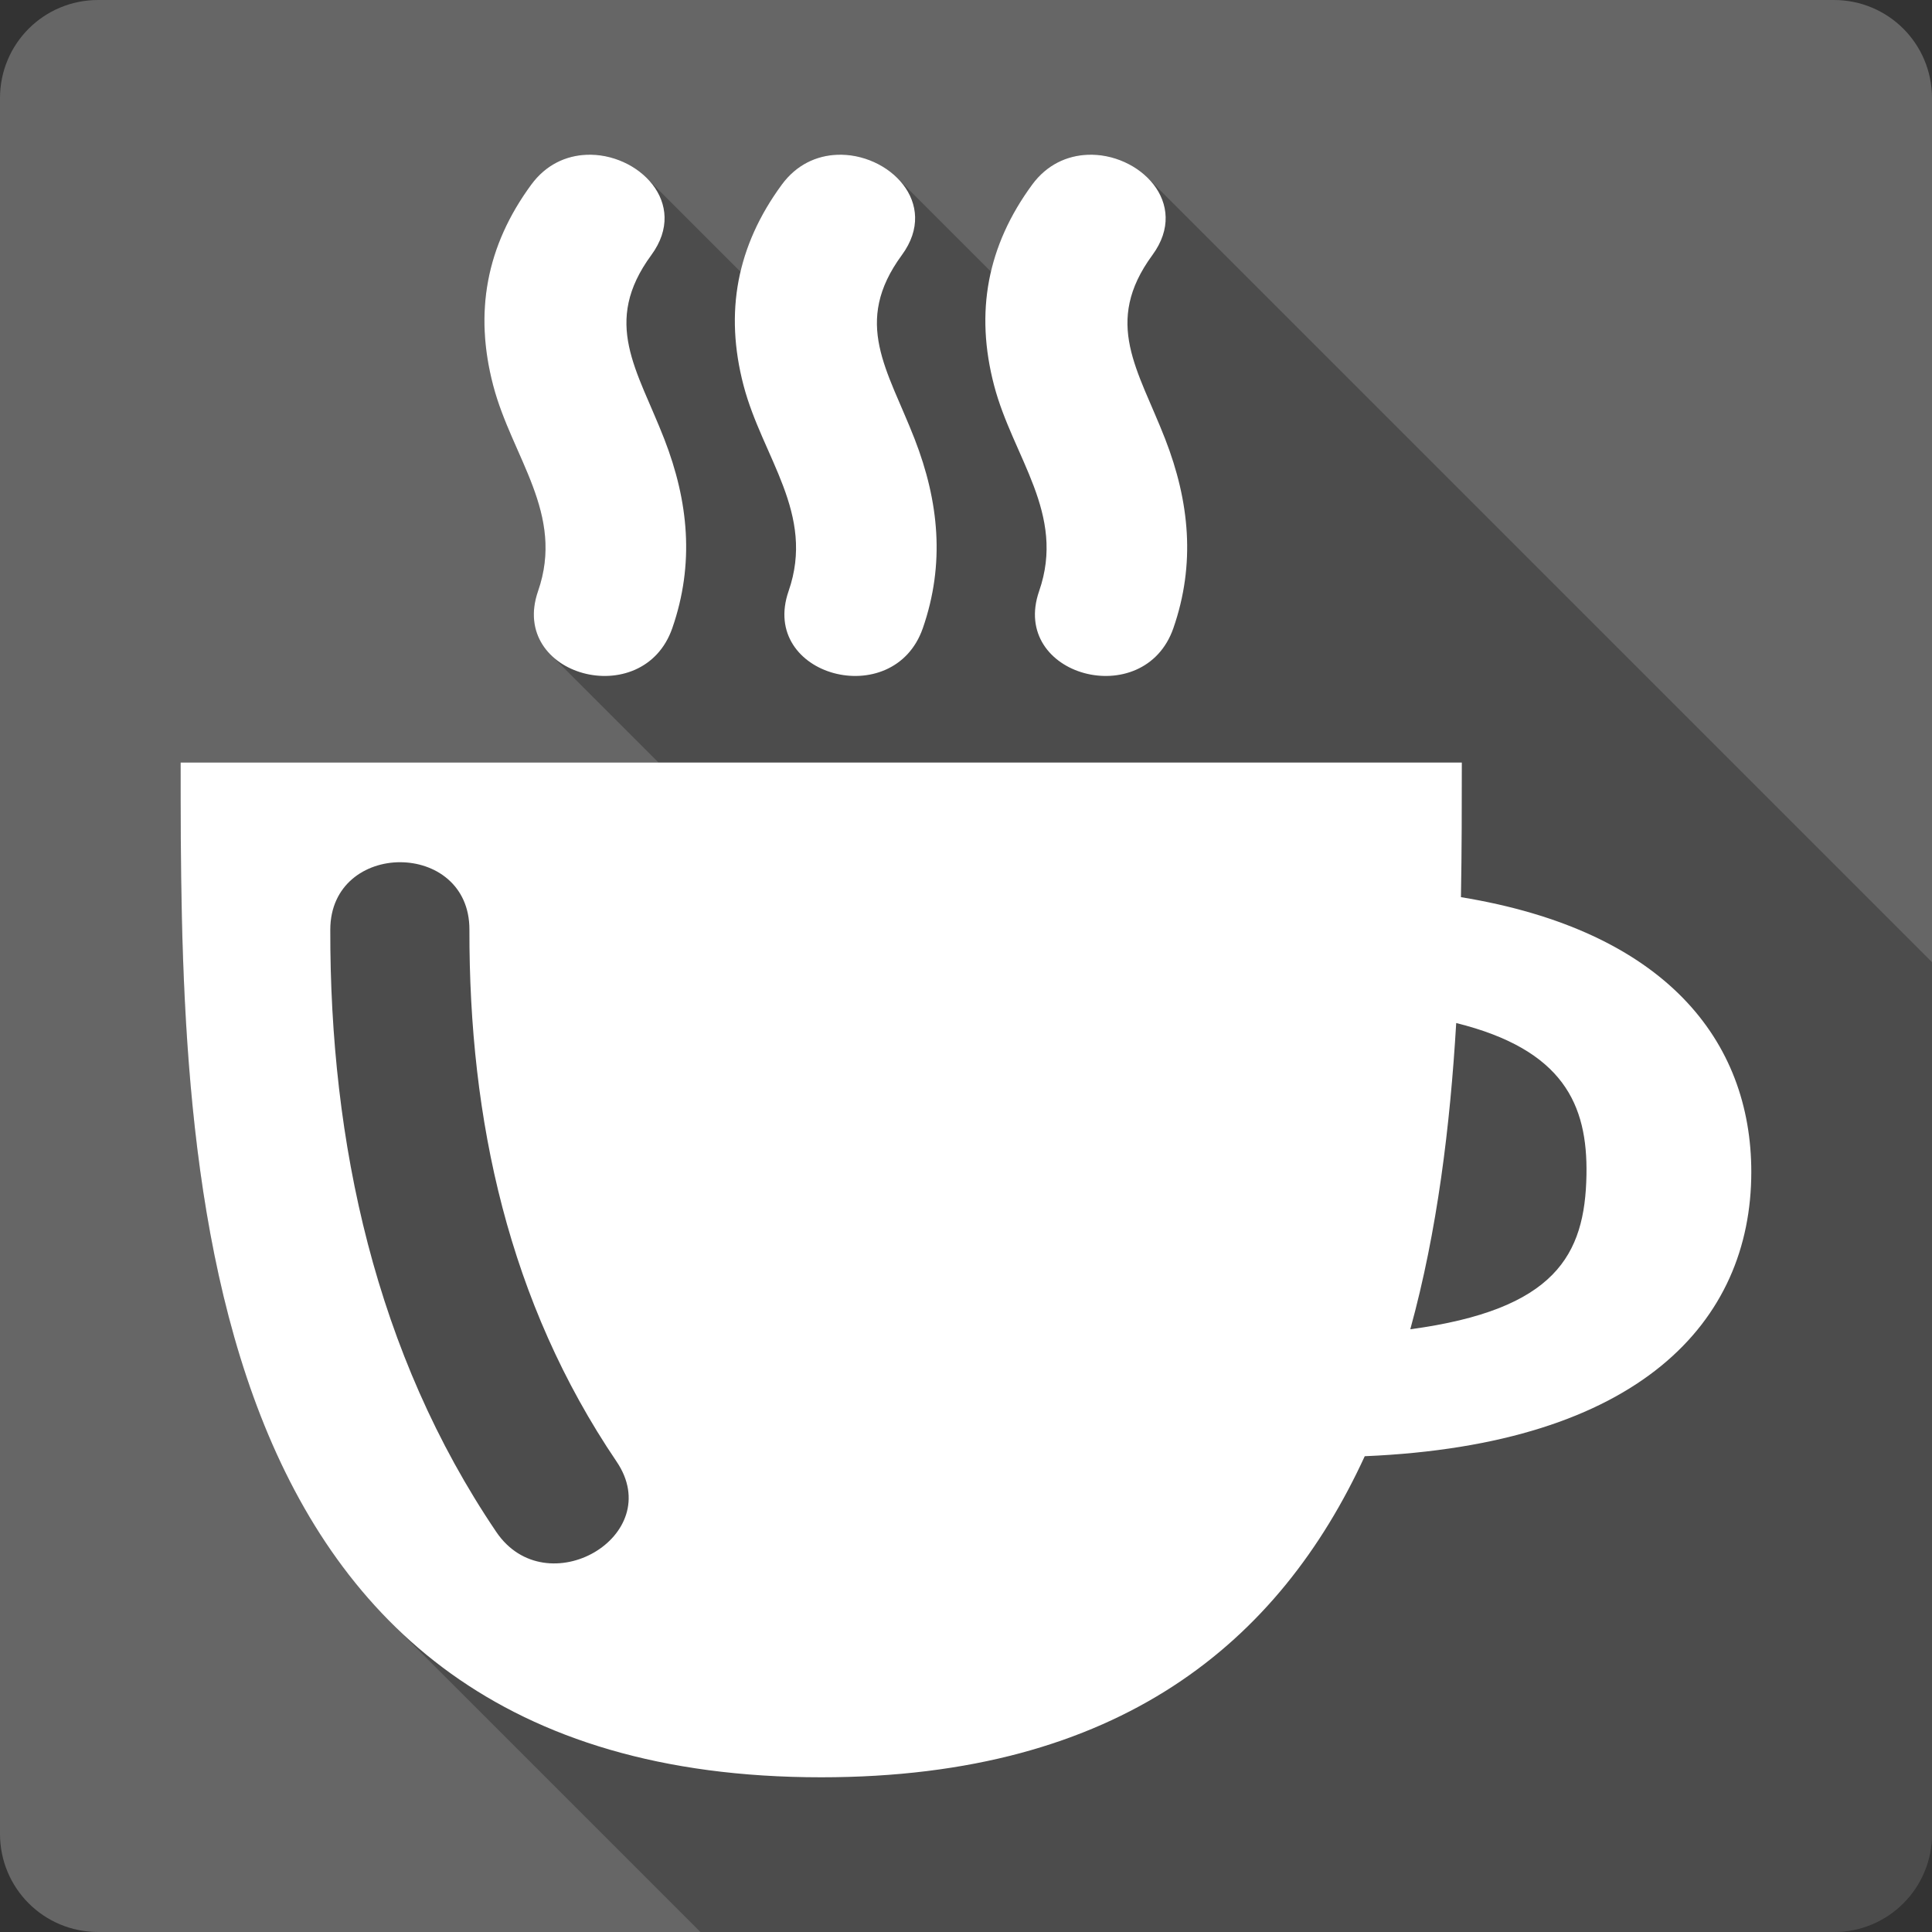 <?xml version="1.0" encoding="UTF-8" standalone="no"?>
<!-- Created with Inkscape (http://www.inkscape.org/) -->

<svg
   xmlns:dc="http://purl.org/dc/elements/1.1/"
   xmlns:cc="http://creativecommons.org/ns#"
   xmlns:rdf="http://www.w3.org/1999/02/22-rdf-syntax-ns#"
   xmlns:svg="http://www.w3.org/2000/svg"
   xmlns="http://www.w3.org/2000/svg"
   xmlns:sodipodi="http://sodipodi.sourceforge.net/DTD/sodipodi-0.dtd"
   xmlns:inkscape="http://www.inkscape.org/namespaces/inkscape"
   id="svg2"
   height="100%"
   width="100%"
   version="1.1"
   viewBox="0 0 512 512"
   inkscape:version="0.91 r13725"
   sodipodi:docname="kteatime.svg">
  <rect x="0" y="0" width="512" height="512" fill="#333333" stroke="none"/>
  <defs
     id="defs32" />
  <sodipodi:namedview
     pagecolor="#ffffff"
     bordercolor="#666666"
     borderopacity="1"
     objecttolerance="10"
     gridtolerance="10"
     guidetolerance="10"
     inkscape:pageopacity="0"
     inkscape:pageshadow="2"
     inkscape:window-width="640"
     inkscape:window-height="480"
     id="namedview30"
     showgrid="false"
     inkscape:zoom="0.5546875"
     inkscape:cx="36.056338"
     inkscape:cy="240.67606"
     inkscape:current-layer="svg2" />
  <g
     id="g3381"
     transform="translate(362.366,-319.099)">
    <path
       d="m -336.366,319.099 c -14.397,0 -26,11.603 -26,26 l 0,460 c 0,14.397 11.603,26 26,26 l 460,0 c 14.397,0 26,-11.603 26,-26 l 0,-460 c 0,-14.397 -11.6,-26 -26,-26 l -460,0 z"
       id="rect2986"
       style="fill:#666666"
       inkscape:connector-curvature="0" />
    <path
       d="m -139.476,360.099 c -0.38,-0.004 -0.75,0.003 -1.13,0.02 -5.35,0.238 -10.66,2.58 -14.57,7.912 -5.44,7.399 -9.07,15.08 -10.95,23.088 l -24.82,-24.827 c -3.75,-3.748 -9.29,-6.129 -14.93,-6.191 -0.37,-0.004 -0.75,10e-4 -1.12,0.018 -5.35,0.238 -10.67,2.58 -14.58,7.912 -11.91,16.221 -15.18,33.788 -10.09,53.208 5.02,19.14 19.02,33.97 11.89,54.51 -2.46,7.1 -0.61,12.92 3.33,16.85 l 28.58,28.58 -126.62,0 c 10e-4,71.25 0.002,172.19 55.75,227.94 l 81.98,81.98 300.39,0 c 14.4,0 26,-11.6 26,-26 l 0,-231.02 -207.79,-207.79 c -4,-3.995 -10.03,-6.439 -16.05,-6.17 -5.35,0.238 -10.71,2.58 -14.62,7.912 -5.43,7.393 -9.06,15.066 -10.92,23.066 l -24.81,-24.805 c -3.74,-3.748 -9.28,-6.131 -14.92,-6.193 z"
       id="path3263"
       style="opacity:0.25"
       inkscape:connector-curvature="0" />
    <path
       d="m -207.006,360.119 c -5.35,0.239 -10.662,2.58 -14.575,7.912 -11.906,16.221 -15.177,33.787 -10.087,53.21 5.016,19.135 19.017,33.968 11.891,54.505 -7.819,22.536 27.836,32.131 35.581,9.809 5.901,-17.011 4.319,-33.527 -2.128,-50.11 -7.17,-18.42 -16.613,-30.798 -3.424,-48.768 10.132,-13.806 -3.587,-27.168 -17.258,-26.559 z m 66.396,0 c -5.35,0.239 -10.662,2.58 -14.575,7.912 -11.906,16.221 -15.223,33.787 -10.133,53.21 5.016,19.135 19.063,33.968 11.937,54.505 -7.819,22.536 27.836,32.131 35.581,9.809 5.901,-17.011 4.273,-33.527 -2.175,-50.11 -7.17,-18.42 -16.567,-30.798 -3.378,-48.768 10.132,-13.806 -3.587,-27.168 -17.258,-26.559 z m 66.396,0 c -5.35,0.239 -10.708,2.58 -14.621,7.912 -11.906,16.221 -15.177,33.787 -10.087,53.21 5.016,19.135 19.063,33.968 11.937,54.505 -7.819,22.536 27.835,32.131 35.581,9.809 5.901,-17.011 4.273,-33.527 -2.175,-50.11 -7.17,-18.42 -16.567,-30.798 -3.378,-48.768 10.132,-13.806 -3.587,-27.168 -17.258,-26.559 z m -240.28,161.06 c 0,103.27 10e-4,268.92 169.76,268.92 79.248,0 121.51,-36.093 144.04,-85.089 72.793,-3.061 102.44,-35.581 102.44,-75.326 0,-34.73 -22.69,-63.954 -76.946,-72.828 0.221,-12.422 0.231,-24.431 0.231,-35.674 l -339.52,0 z m 58.16,26.42 c 9.221,-9.2e-4 18.395,5.965 18.369,17.86 -0.103,50.516 10.398,98.729 39.005,140.98 13.374,19.762 -18.624,38.217 -31.88,18.646 -31.994,-47.28 -44.114,-103.11 -43.996,-159.63 0.026,-11.891 9.287,-17.859 18.508,-17.86 z m 279.88,42.614 c 28.363,7.045 34.856,21.576 34.517,40.254 -0.384,21.26 -8.216,35.709 -46.686,40.902 7.192,-26.091 10.561,-54.025 12.169,-81.156 z"
       id="path3050"
       style="fill:#ffffff"
       inkscape:connector-curvature="0" />
  </g>
</svg>

